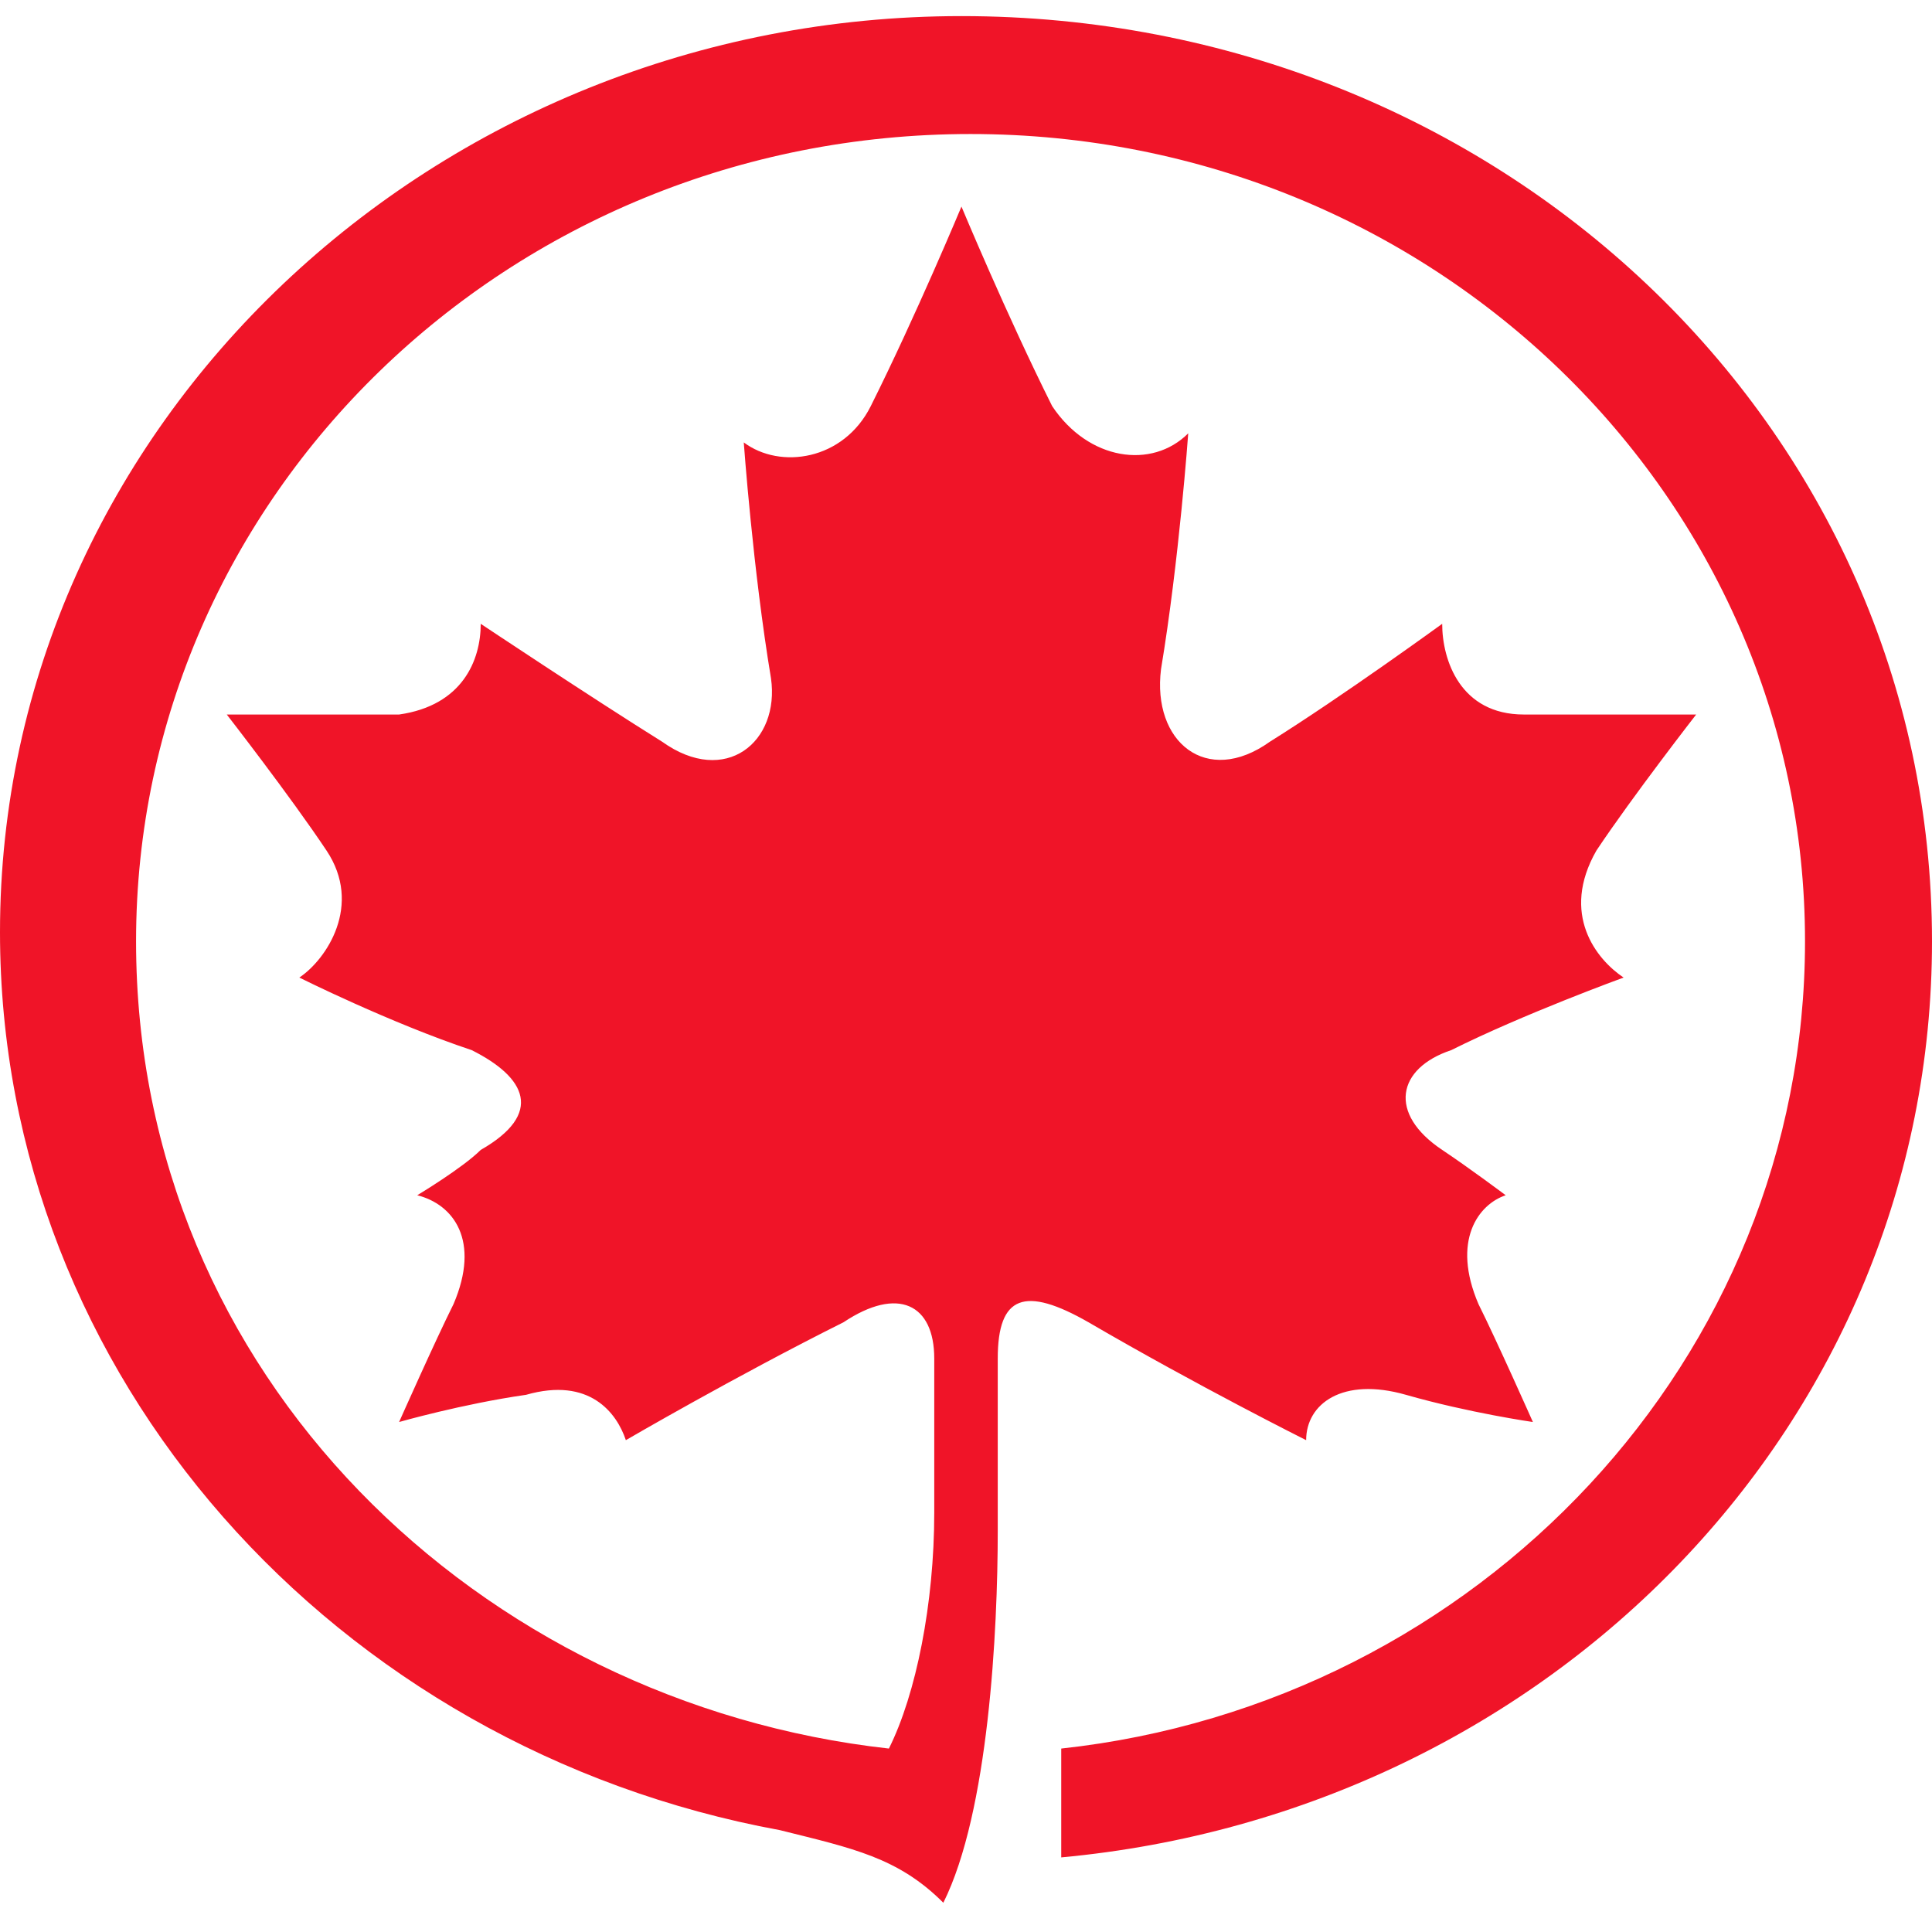 <svg xmlns="http://www.w3.org/2000/svg" width="120" height="120" viewBox="0 0 120 120">
  <path fill="#F01428" fill-rule="evenodd" d="M61.972,84.38 C61.972,80.437 63.662,79.873 67.606,82.127 C74.366,86.07 81.127,89.451 81.127,89.451 C81.127,87.197 83.38,85.507 87.324,86.634 C91.268,87.761 95.211,88.324 95.211,88.324 C95.211,88.324 92.958,83.254 91.831,81 C90.141,77.056 91.831,74.803 93.521,74.239 C93.521,74.239 91.268,72.549 89.577,71.423 C86.197,69.169 86.761,66.352 90.141,65.225 C94.648,62.972 100.845,60.718 100.845,60.718 C99.155,59.592 96.901,56.775 99.155,52.831 C101.408,49.451 105.352,44.38 105.352,44.38 C105.352,44.38 99.155,44.38 94.648,44.38 C90.704,44.38 89.577,41 89.577,38.746 C89.577,38.746 83.38,43.254 78.873,46.07 C74.93,48.887 71.549,46.07 72.113,41.563 C73.239,34.803 73.803,26.915 73.803,26.915 C71.549,29.169 67.606,28.606 65.352,25.225 C62.535,19.592 59.718,12.831 59.718,12.831 C59.718,12.831 56.901,19.592 54.085,25.225 C52.394,28.606 48.451,29.169 46.197,27.479 C46.197,27.479 46.761,35.366 47.887,42.127 C48.451,46.07 45.07,48.887 41.127,46.07 C36.62,43.254 29.859,38.746 29.859,38.746 C29.859,41 28.732,43.817 24.789,44.38 C20.282,44.38 14.085,44.38 14.085,44.38 C14.085,44.38 18.028,49.451 20.282,52.831 C22.535,56.211 20.282,59.592 18.592,60.718 C18.592,60.718 24.225,63.535 29.296,65.225 C32.676,66.915 33.803,69.169 29.859,71.423 C28.732,72.549 25.915,74.239 25.915,74.239 C28.169,74.803 29.859,77.056 28.169,81 C27.042,83.254 24.789,88.324 24.789,88.324 C24.789,88.324 28.732,87.197 32.676,86.634 C36.62,85.507 38.31,87.761 38.873,89.451 C38.873,89.451 45.634,85.507 52.394,82.127 C55.775,79.873 58.028,81 58.028,84.38 L58.028,93.958 C58.028,99.592 56.901,105.225 55.211,108.606 C29.859,105.789 8.451,85.507 8.451,58.465 C8.451,30.859 31.549,8.324 60.282,8.324 C89.014,8.324 112.113,30.859 112.113,58.465 C112.113,84.38 91.831,105.789 65.915,108.606 L65.915,115.366 C96.338,112.549 120,88.324 120,58.465 C120,26.352 92.958,1 59.718,1 C27.042,1 0,26.352 0,57.901 C0,85.507 20.845,108.606 48.451,113.676 C52.958,114.803 55.775,115.366 58.592,118.183 C61.408,112.549 61.972,101.282 61.972,95.085 L61.972,84.38 Z"/>
</svg>
